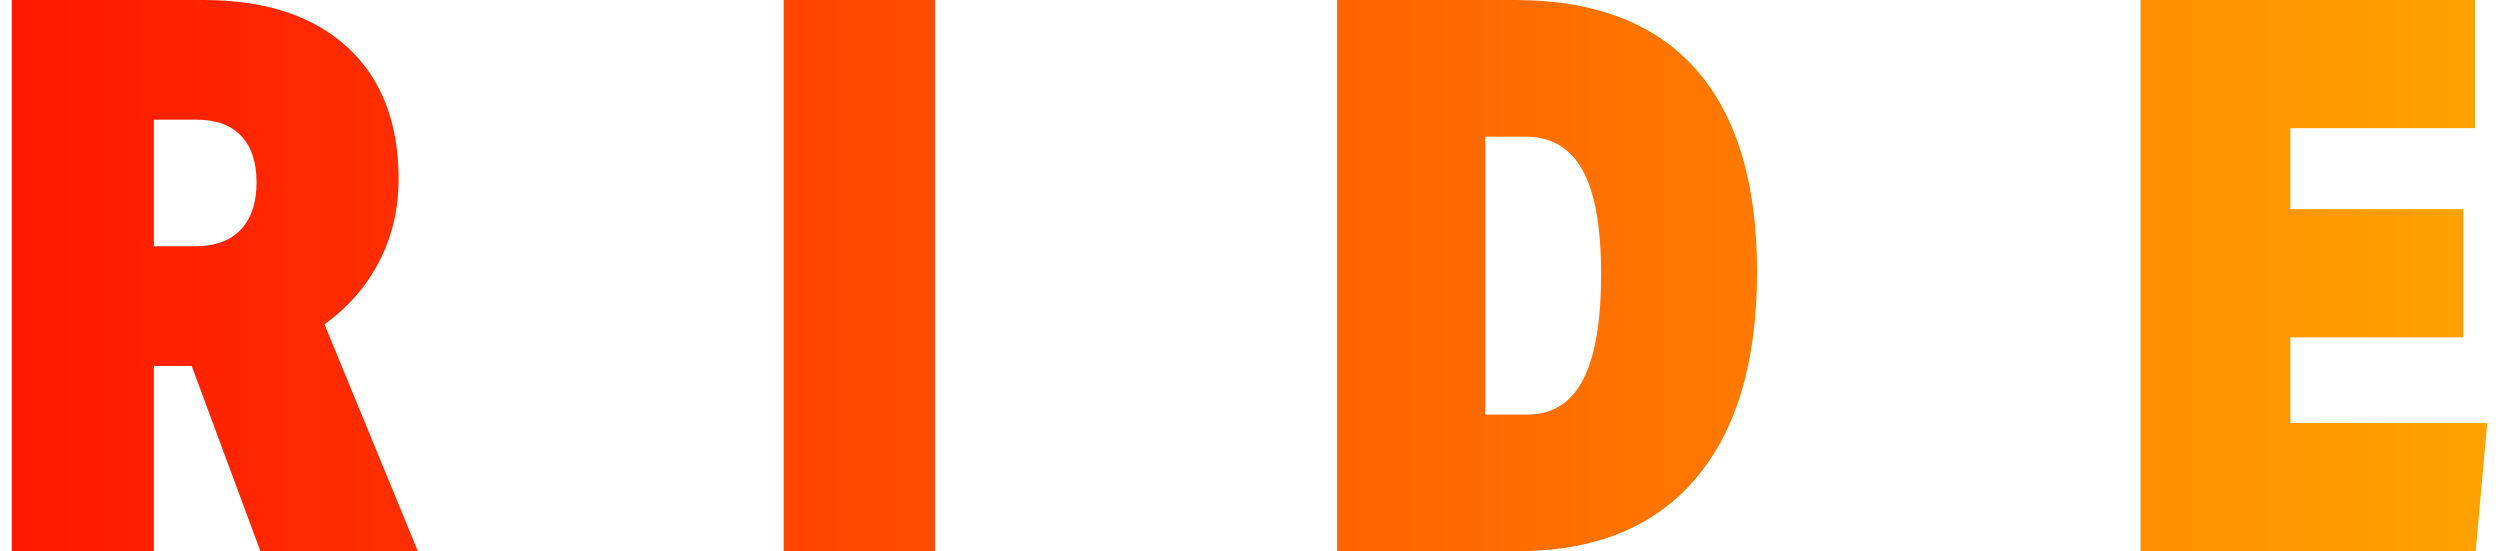 <svg xmlns="http://www.w3.org/2000/svg" width="136" height="30" viewBox="0 0 136 30">
    <defs>
        <linearGradient id="a">
            <stop offset="0%" stop-color="#FF1700"/>
            <stop offset="100%" stop-color="#FFA400"/>
        </linearGradient>
    </defs>
    <path fill="url(#a)" fill-rule="evenodd" d="M14.166 29.988l-3.738-10.08H8.37v10.08H.642V0h10.416c3.36 0 5.971.854 7.833 2.562 1.862 1.708 2.793 4.102 2.793 7.182 0 1.624-.35 3.115-1.05 4.473-.7 1.358-1.694 2.499-2.982 3.423l5.082 12.348h-8.568zm-3.57-16.59c1.092 0 1.925-.301 2.499-.903.574-.602.861-1.463.861-2.583 0-1.092-.28-1.932-.84-2.52-.56-.588-1.372-.882-2.436-.882H8.37v6.888h2.226zm32.036 16.59V0h8.232v29.988h-8.232zm30.104 0V0h9.66c4.34 0 7.623 1.253 9.849 3.759 2.226 2.506 3.339 6.181 3.339 11.025 0 4.9-1.12 8.659-3.36 11.277-2.24 2.618-5.474 3.927-9.702 3.927h-9.786zm10.332-7.434c1.372 0 2.387-.63 3.045-1.89.658-1.26.987-3.178.987-5.754 0-2.548-.336-4.431-1.008-5.649-.672-1.218-1.708-1.827-3.108-1.827H80.8v15.12h2.268zm33.38 7.434V0h18.186v6.972h-10.038v4.41h9.408v6.972h-9.408v4.662h10.71l-.63 6.972h-18.228z"/>
</svg>

